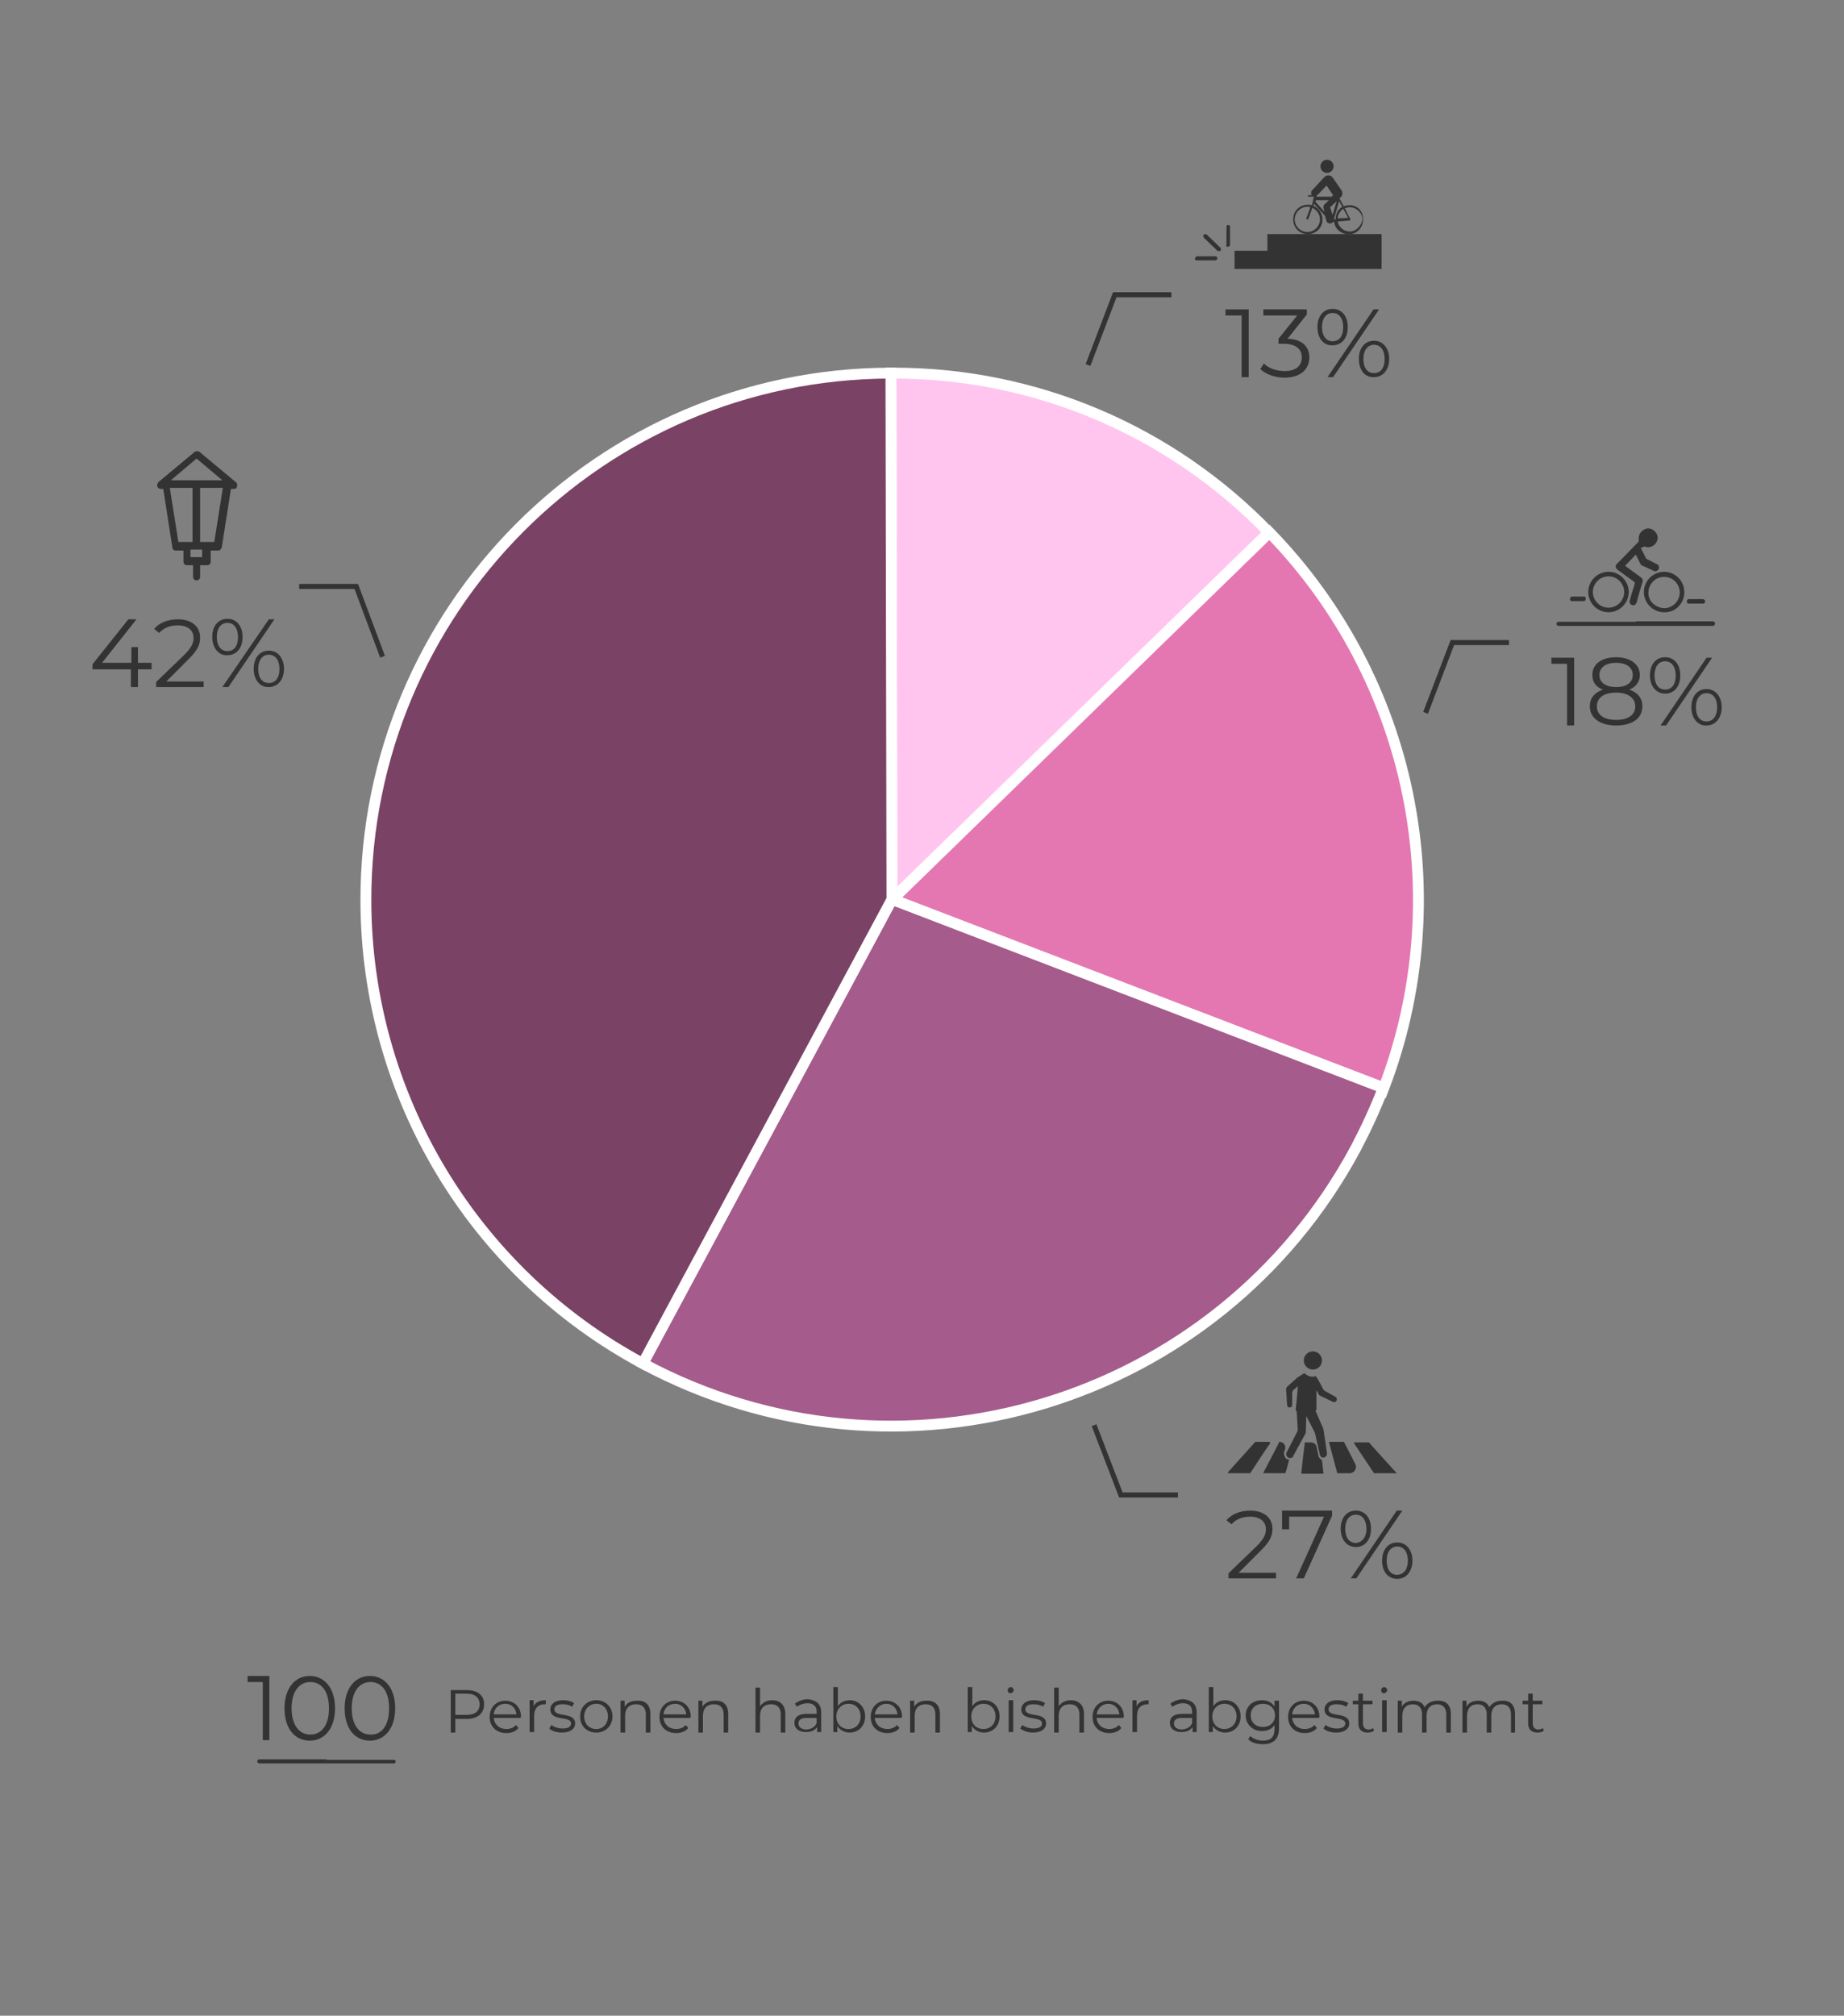 <?xml version="1.0" encoding="utf-8"?>
<!-- Generator: Adobe Illustrator 24.0.1, SVG Export Plug-In . SVG Version: 6.00 Build 0)  -->
<svg version="1.1" xmlns="http://www.w3.org/2000/svg" xmlns:xlink="http://www.w3.org/1999/xlink" x="0px" y="0px"
	 viewBox="0 0 364.9 398.7" style="enable-background:new 0 0 364.9 398.7;" xml:space="preserve">
<rect x="0" y="0" width="364.9" height="398.7" fill="#808080" stroke="none"/>
<style type="text/css">
	.st0{display:none;}
	.st1{display:inline;fill:#E477B1;stroke:#FFFFFF;stroke-width:1.956;stroke-miterlimit:10;}
	.st2{enable-background:new    ;}
	.st3{fill:#333333;}
	.st4{fill:#E477B1;stroke:#FFFFFF;stroke-width:2.15;stroke-miterlimit:10;}
	.st5{fill:#FFC5EF;stroke:#FFFFFF;stroke-width:2.15;stroke-miterlimit:10;}
	.st6{fill:#A55B8C;stroke:#FFFFFF;stroke-width:2.15;stroke-miterlimit:10;}
	.st7{fill:#7A4264;stroke:#FFFFFF;stroke-width:2.15;stroke-miterlimit:10;}
	.st8{fill:none;stroke:#333333;stroke-miterlimit:10;}
	.st9{fill:#FFFFFF;}
	.st10{fill-rule:evenodd;clip-rule:evenodd;fill:#FFFFFF;}
	.st11{fill-rule:evenodd;clip-rule:evenodd;fill:#333333;}
	.st12{fill:#C0F8FF;stroke:#FFFFFF;stroke-width:2.17;stroke-miterlimit:10;}
	.st13{fill:#8DD9E8;stroke:#FFFFFF;stroke-width:2.17;stroke-miterlimit:10;}
	.st14{fill:#77BABF;stroke:#FFFFFF;stroke-width:2.17;stroke-miterlimit:10;}
	.st15{fill:#568483;stroke:#FFFFFF;stroke-width:2.17;stroke-miterlimit:10;}
</style>
<g id="Ebene_2" class="st0">
	<circle class="st1" cx="176.8" cy="177.9" r="112.8"/>
</g>
<g id="Ebene_1">
	<g class="st2">
		<path class="st3" d="M247.1,61.2v13.4h-1.4V62.4h-3.2v-1.2H247.1z"/>
		<path class="st3" d="M259.1,70.7c0,2.2-1.6,4-4.9,4c-1.9,0-3.8-0.7-4.8-1.7l0.7-1.1c0.9,0.9,2.4,1.5,4.1,1.5c2.2,0,3.4-1,3.4-2.7
			c0-1.6-1.1-2.7-3.6-2.7h-1v-1l3.7-4.6H250v-1.2h8.6v1l-3.8,4.8C257.7,67.1,259.1,68.6,259.1,70.7z"/>
		<path class="st3" d="M260.7,64.7c0-2.2,1.2-3.6,3-3.6c1.8,0,3,1.4,3,3.6c0,2.2-1.2,3.6-3,3.6C261.9,68.4,260.7,66.9,260.7,64.7z
			 M265.8,64.7c0-1.7-0.8-2.8-2.1-2.8c-1.3,0-2.1,1.1-2.1,2.8c0,1.7,0.8,2.8,2.1,2.8C265,67.5,265.8,66.5,265.8,64.7z M271.8,61.2
			h1.1l-9.1,13.4h-1.1L271.8,61.2z M268.9,71c0-2.2,1.2-3.6,3-3.6c1.8,0,3,1.5,3,3.6s-1.2,3.6-3,3.6C270.1,74.7,268.9,73.2,268.9,71
			z M274,71c0-1.7-0.8-2.8-2.1-2.8c-1.2,0-2.1,1-2.1,2.8s0.8,2.8,2.1,2.8C273.2,73.8,274,72.8,274,71z"/>
	</g>
	<g class="st2">
		<path class="st3" d="M311.5,130.1v13.4h-1.4v-12.2H307v-1.2H311.5z"/>
		<path class="st3" d="M325,139.7c0,2.4-2,3.8-5.2,3.8c-3.2,0-5.2-1.5-5.2-3.8c0-1.6,0.9-2.7,2.6-3.3c-1.4-0.5-2.1-1.5-2.1-2.9
			c0-2.2,1.9-3.5,4.7-3.5c2.8,0,4.7,1.4,4.7,3.5c0,1.4-0.8,2.4-2.1,2.9C324.1,137,325,138.1,325,139.7z M323.6,139.7
			c0-1.6-1.4-2.7-3.8-2.7c-2.4,0-3.8,1-3.8,2.7c0,1.7,1.4,2.7,3.8,2.7C322.2,142.4,323.6,141.4,323.6,139.7z M319.8,135.9
			c2.1,0,3.3-0.9,3.3-2.4c0-1.5-1.3-2.4-3.3-2.4c-2,0-3.3,0.9-3.3,2.4C316.5,135,317.7,135.9,319.8,135.9z"/>
		<path class="st3" d="M326.5,133.6c0-2.2,1.2-3.6,3-3.6c1.8,0,3,1.4,3,3.6c0,2.2-1.2,3.6-3,3.6
			C327.8,137.2,326.5,135.8,326.5,133.6z M331.6,133.6c0-1.7-0.8-2.8-2.1-2.8c-1.3,0-2.1,1.1-2.1,2.8s0.8,2.8,2.1,2.8
			C330.8,136.4,331.6,135.4,331.6,133.6z M337.7,130.1h1.1l-9.1,13.4h-1.1L337.7,130.1z M334.7,139.9c0-2.2,1.2-3.6,3-3.6
			c1.8,0,3,1.5,3,3.6s-1.2,3.6-3,3.6C336,143.6,334.7,142.1,334.7,139.9z M339.8,139.9c0-1.7-0.8-2.8-2.1-2.8c-1.2,0-2.1,1-2.1,2.8
			s0.8,2.8,2.1,2.8C339,142.7,339.8,141.6,339.8,139.9z"/>
	</g>
	<path class="st4" d="M273.6,215.1l0.2,0.2c14.5-37.9,5.7-80.9-22.6-110l-74.6,72.6L273.6,215.1z"/>
	<path class="st5" d="M176.5,73.8h-0.2l0.2,104.1l74.6-72.6C231.6,85.1,204.7,73.7,176.5,73.8z"/>
	<path class="st6" d="M176.5,177.9l-49.3,91.8c50.7,27.2,113.9,8.1,141.1-42.6c2-3.8,3.8-7.7,5.4-11.8l-0.2-0.2L176.5,177.9z"/>
	<path class="st7" d="M176.3,73.8c-57.5,0.1-104,46.9-103.9,104.4c0.1,38.3,21.1,73.4,54.8,91.5l49.3-91.8L176.3,73.8z"/>
	<polyline class="st8" points="215.3,72.2 220.6,58.3 231.8,58.3 	"/>
	<polyline class="st8" points="282.1,141 287.4,127.1 298.6,127.1 	"/>
	<g class="st2">
		<path class="st3" d="M30,132.4h-2.7v3.5h-1.4v-3.5h-7.6v-1l7.1-8.9H27l-6.8,8.6H26V128h1.3v3.1H30V132.4z"/>
		<path class="st3" d="M40.3,134.7v1.2h-9.4v-1l5.6-5.4c1.5-1.5,1.8-2.4,1.8-3.3c0-1.5-1.1-2.5-3.1-2.5c-1.6,0-2.8,0.5-3.7,1.5
			l-1-0.8c1-1.2,2.7-1.9,4.7-1.9c2.7,0,4.4,1.4,4.4,3.6c0,1.3-0.4,2.4-2.2,4.2l-4.5,4.5H40.3z"/>
		<path class="st3" d="M42,126c0-2.2,1.2-3.6,3-3.6c1.8,0,3,1.4,3,3.6c0,2.2-1.2,3.6-3,3.6C43.3,129.7,42,128.2,42,126z M47.1,126
			c0-1.7-0.8-2.8-2.1-2.8c-1.3,0-2.1,1.1-2.1,2.8s0.8,2.8,2.1,2.8C46.3,128.8,47.1,127.8,47.1,126z M53.2,122.5h1.1l-9.1,13.4H44
			L53.2,122.5z M50.2,132.3c0-2.2,1.2-3.6,3-3.6c1.8,0,3,1.5,3,3.6s-1.2,3.6-3,3.6C51.5,136,50.2,134.5,50.2,132.3z M55.3,132.3
			c0-1.7-0.8-2.8-2.1-2.8c-1.2,0-2.1,1-2.1,2.8s0.8,2.8,2.1,2.8C54.5,135.1,55.3,134.1,55.3,132.3z"/>
	</g>
	<polyline class="st8" points="75.7,129.9 70.5,116 59.2,116 	"/>
	<polyline class="st8" points="216.5,281.9 221.8,295.7 233.1,295.7 	"/>
	<g class="st2">
		<path class="st3" d="M252.5,311v1.2h-9.4v-1l5.6-5.4c1.5-1.5,1.8-2.4,1.8-3.3c0-1.5-1.1-2.5-3.1-2.5c-1.6,0-2.8,0.5-3.7,1.5
			l-1-0.8c1-1.2,2.7-1.9,4.7-1.9c2.7,0,4.4,1.4,4.4,3.6c0,1.3-0.4,2.4-2.2,4.2l-4.5,4.5H252.5z"/>
		<path class="st3" d="M263.6,298.8v1l-5.6,12.4h-1.5l5.5-12.2h-6.9v2.5h-1.4v-3.7H263.6z"/>
		<path class="st3" d="M265.3,302.4c0-2.2,1.2-3.6,3-3.6c1.8,0,3,1.4,3,3.6c0,2.2-1.2,3.6-3,3.6C266.5,306,265.3,304.5,265.3,302.4z
			 M270.4,302.4c0-1.7-0.8-2.8-2.1-2.8c-1.3,0-2.1,1.1-2.1,2.8s0.8,2.8,2.1,2.8C269.5,305.1,270.4,304.1,270.4,302.4z M276.4,298.8
			h1.1l-9.1,13.4h-1.1L276.4,298.8z M273.5,308.7c0-2.2,1.2-3.6,3-3.6c1.8,0,3,1.5,3,3.6s-1.2,3.6-3,3.6
			C274.7,312.3,273.5,310.9,273.5,308.7z M278.6,308.7c0-1.7-0.8-2.8-2.1-2.8c-1.2,0-2.1,1-2.1,2.8s0.8,2.8,2.1,2.8
			C277.8,311.4,278.6,310.4,278.6,308.7z"/>
	</g>
	<g>
		<path class="st3" d="M251.2,285.2h-2.7h-0.1c-1.8,2-3.6,4-5.4,6c0,0,0,0.1,0,0.2c0,0,0,0,0.1,0h4.2h0.1c1.3-2,2.6-4,4-6
			C251.3,285.3,251.2,285.2,251.2,285.2z"/>
		<path class="st3" d="M254.2,286.9L254.2,286.9c0.4-0.8-0.1-1.7-1-1.7l0,0c0,0-0.1,0-0.1,0.1c-0.2,0.5-2.1,4.1-3.1,6
			c0,0.1,0,0.1,0.1,0.1h4.2c0,0,0.1,0,0.1-0.1c0.2-0.7,0.5-1.7,0.7-2.6c-0.2,0-0.4-0.1-0.5-0.1C254.2,288.3,253.9,287.5,254.2,286.9
			z"/>
		<path class="st3" d="M260.9,287.9l-0.4-1.8c-0.1-0.5-0.6-0.8-1.1-0.8h-1.1c0,0-0.1,0-0.1,0.1c-0.1,0.6-0.5,4.1-0.7,6
			c0,0.1,0,0.1,0.1,0.1l0,0h4.2c0.1,0,0.1,0,0.1-0.1l0,0c-0.1-0.7-0.2-1.7-0.3-2.6C261.2,288.6,260.9,288.2,260.9,287.9z"/>
		<path class="st3" d="M266,285.3c0,0,0-0.1-0.1-0.1h-2.8c-0.1,0-0.1,0.1-0.1,0.1c0.2,0.7,1.1,4.2,1.6,6c0,0,0,0.1,0.1,0.1h2.4
			c0.9,0,1.5-1,1.1-1.8C267.3,287.8,266.2,285.7,266,285.3z"/>
		<path class="st3" d="M276.3,291.3c-1.8-2-5.1-5.6-5.4-6c0,0,0,0-0.1,0H268c-0.1,0-0.1,0.1-0.1,0.1c0.5,0.8,2.8,4.2,4,6
			c0,0,0,0,0.1,0h4.2C276.4,291.5,276.5,291.4,276.3,291.3z"/>
		<path class="st3" d="M261.9,282.8v-0.1l-1.6-3.7c0.1,0,0.2-0.1,0.2-0.2V275c0.1,0.1,0.5,0.9,0.5,0.9c0.1,0.1,0.2,0.2,0.3,0.2
			l2.5,1.2c0.3,0.1,0.6,0,0.7-0.3s0-0.6-0.2-0.7l0,0l-2-1.1c-0.2-0.1-0.4-0.3-0.5-0.5c-0.3-0.6-1-1.9-1.2-2.2
			c-0.1-0.1-0.2-0.2-0.2-0.3c-0.2,0-0.3,0.1-0.5,0.1h-0.2c-0.6,0-1.2-0.3-1.6-0.7l-0.3,0.2c-0.4,0.2-0.7,0.5-1.1,0.7
			c0,0-0.1,0-0.1,0.1l-1.9,1.7c-0.1,0.1-0.2,0.3-0.2,0.5l0.2,3.1c0,0.3,0.2,0.5,0.5,0.5l0,0c0.3,0,0.5-0.2,0.5-0.5v-2.3
			c0-0.3,0.1-0.6,0.4-0.8c0.3-0.2,0.6-0.5,0.7-0.6s-0.4,4.6-0.4,4.7c0,0.3,0.2,0.2,0.2,0.2l0.2,3.5c0,0.2,0,0.4-0.1,0.6l-2.1,4.1
			c-0.2,0.3,0,0.8,0.3,1s0.8,0.1,1-0.2c0,0,0,0,0-0.1l2.4-4.4c0.1-0.1,0.1-0.2,0.1-0.4l0.1-3.1l1.6,3.1c0,0.1,0.1,0.2,0.1,0.2l1,4.4
			c0.1,0.4,0.5,0.6,0.8,0.5c0.4-0.1,0.6-0.5,0.6-0.8L261.9,282.8z"/>
		<circle class="st3" cx="259.8" cy="269.1" r="1.8"/>
	</g>
	<g>
		<polygon class="st3" points="266.4,46.3 250.8,46.3 250.8,49.6 244.3,49.6 244.3,53.2 273.4,53.2 273.4,46.3 		"/>
		<path class="st3" d="M236.8,51.5h3.7c0.2,0,0.4-0.2,0.4-0.4s-0.2-0.4-0.3-0.4l0,0h-3.7c-0.2,0-0.4,0.2-0.4,0.4l0,0
			C236.3,51.3,236.6,51.5,236.8,51.5L236.8,51.5z"/>
		<path class="st3" d="M243,48.8c0.2,0,0.3-0.1,0.4-0.3l0,0v-3.7c0-0.2-0.2-0.3-0.4-0.3c-0.2,0-0.3,0.2-0.3,0.3v3.7
			C242.5,48.7,242.7,48.8,243,48.8z"/>
		<path class="st3" d="M240.9,49.6c0.1,0.1,0.4,0.1,0.6,0s0.1-0.4,0-0.6l-2.7-2.6c-0.1-0.1-0.4-0.1-0.6,0l0,0
			c-0.1,0.1-0.1,0.4,0,0.6L240.9,49.6z"/>
		<path class="st3" d="M267.1,40.6c-0.4,0-0.8,0.1-1.2,0.2l-0.8-1.5v-0.1l0.3-0.3l0.1-0.1c0.2-0.3,0.2-0.8,0-1.1l-1.8-2.6
			c-0.3-0.4-0.9-0.6-1.5-0.2l0,0l-0.1,0.1l-0.1,0.1l-2.4,2.6c-0.2,0.2-0.2,0.7,0,0.9H259c-0.1,0-0.2,0.1-0.2,0.2
			c0,0.1,0.1,0.1,0.2,0.1h1l-0.1,0.4l0,0l-0.1,0.6l-0.2,0.7c-0.2-0.1-0.6-0.1-0.8-0.1c-1.6,0-2.9,1.2-2.9,2.9c0,1.6,1.2,2.9,2.9,2.9
			c1.6,0,2.9-1.2,2.9-2.9c0-1.1-0.7-2.2-1.8-2.7l0.1-0.4l2.2,2.4l0.3,1.1c0.1,0.2,0.3,0.4,0.7,0.4c0.1,0,0.1,0,0.2,0
			c0.2-0.1,0.3-0.2,0.4-0.3h0.2c0.2,1.6,1.7,2.6,3.3,2.4s2.6-1.7,2.4-3.3C269.6,41.6,268.5,40.6,267.1,40.6L267.1,40.6z M261.2,43.4
			c0,1.3-1.1,2.5-2.5,2.5c-1.3,0-2.5-1.1-2.5-2.5c0-1.3,1.1-2.5,2.5-2.5l0,0c0.2,0,0.4,0,0.6,0.1l-0.8,2.2c0,0.1,0,0.2,0.1,0.2h0.1
			c0.1,0,0.1-0.1,0.2-0.1l0.8-2.2C260.7,41.6,261.2,42.5,261.2,43.4L261.2,43.4z M263.2,41l1.3-1.2l-0.8,2.7L263.2,41z M262.5,36.7
			l1.3,1.9l-0.3,0.3h-3l0.1-0.3l0,0c0.1,0,0.2-0.1,0.3-0.2L262.5,36.7z M260.3,39.9l0.1-0.3h2.6l-0.9,0.8c-0.2,0.2-0.2,0.4-0.2,0.7
			l0.2,0.8L260.3,39.9z M264.3,43.4L264.3,43.4H264v-0.1v-0.1l1-3.4l0.6,1.1C264.7,41.5,264.3,42.3,264.3,43.4L264.3,43.4z
			 M265.8,41.3l1,1.8l-2.1,0.1C264.7,42.6,265.1,41.8,265.8,41.3L265.8,41.3z M267.1,45.8c-1.2,0-2.2-0.9-2.4-2l2.4-0.2
			c0.1,0,0.1,0,0.1-0.1s0-0.1,0-0.2l-1.1-2.1c0.3-0.1,0.7-0.2,1-0.2c1.3,0,2.5,1.1,2.5,2.4C269.5,44.5,268.4,45.8,267.1,45.8
			L267.1,45.8L267.1,45.8z"/>
		<circle class="st3" cx="262.6" cy="32.9" r="1.3"/>
	</g>
	<path class="st11" d="M39.6,111.8L39.6,111.8v2.3c0,0.4-0.3,0.7-0.7,0.7s-0.7-0.3-0.7-0.7v-2.3H37c-0.4,0-0.7-0.3-0.7-0.7v-2.2
		h-1.5c-0.4,0-0.7-0.2-0.7-0.7l-1.8-11.5h-0.5c-0.4,0-0.7-0.3-0.7-0.7c0-0.2,0.1-0.4,0.2-0.6l7.2-6c0.2-0.2,0.7-0.2,1,0l7.2,6
		c0.3,0.2,0.3,0.7,0.1,1.1c-0.2,0.2-0.3,0.2-0.6,0.2h-0.5l-1.8,11.5c-0.1,0.3-0.3,0.7-0.7,0.7h-1.5v2.2c0,0.4-0.3,0.7-0.7,0.7l0,0
		H39.6z M39.6,96.5v10.7h2.8l1.7-10.7H39.6z M37.7,108.7v1.5H40v-1.5H37.7z M35.3,107.2h2.8V96.5h-4.5L35.3,107.2z M38.9,90.7
		L33.8,95H44L38.9,90.7z"/>
	<g>
		<path class="st3" d="M324.7,108.4c0,0.1,0.1,0.1,0.1,0.2l0.9,1.8c0,0.1,0.1,0.1,0.2,0.2c0.7,0.3,1.3,0.7,2,1
			c0.3,0.1,0.4,0.4,0.4,0.7c0,0.3-0.3,0.6-0.6,0.7c-0.2,0-0.4,0-0.5-0.1l-1.7-0.8l-0.5-0.2c-0.2-0.1-0.3-0.2-0.4-0.4l-0.8-1.6
			l-0.1-0.2l-2.1,2.2l0.1,0.1l3,2.2c0.3,0.2,0.5,0.6,0.3,1c-0.4,1.3-0.8,2.6-1.1,3.9c-0.1,0.3-0.3,0.5-0.5,0.6
			c-0.4,0.1-0.8-0.1-0.9-0.5c0-0.1-0.1-0.3,0-0.4c0.1-0.4,0.2-0.7,0.3-1.1c0.2-0.7,0.5-1.5,0.7-2.3c0-0.2,0-0.2-0.1-0.3l-3.3-2.4
			l-0.1-0.1c-0.3-0.3-0.4-0.7-0.1-1l0.2-0.2l4.1-4.2c0.1-0.1,0.1-0.2,0.1-0.3c-0.2-1,0.4-2,1.4-2.3c1-0.3,2,0.4,2.3,1.4
			c0.2,1-0.5,2-1.5,2.2c-0.3,0.1-0.6,0.1-1-0.1c-0.1,0-0.2,0-0.2,0.1C325,108.2,324.9,108.3,324.7,108.4z"/>
		<path class="st3" d="M323.7,122.9h15.2c0.2,0,0.4,0.1,0.5,0.4c0,0.2-0.1,0.4-0.4,0.5H339h-0.5h-29.9c-0.1,0-0.1,0-0.2,0
			c-0.2,0-0.4-0.2-0.4-0.4s0.2-0.4,0.4-0.4H323.7L323.7,122.9z"/>
		<path class="st3" d="M318.3,121.1c-2.2,0-4-1.8-4-4s1.8-4,4-4s4,1.8,4,4S320.5,121.1,318.3,121.1L318.3,121.1z M318.3,114
			c-1.7,0-3.1,1.4-3.1,3.1s1.4,3.1,3.1,3.1s3.1-1.4,3.1-3.1S320,114,318.3,114L318.3,114L318.3,114z"/>
		<path class="st3" d="M329.3,121.1c-2.2,0-4-1.8-4-4s1.8-4,4-4s4,1.8,4,4l0,0C333.3,119.4,331.5,121.2,329.3,121.1L329.3,121.1z
			 M329.3,120.3c1.7,0,3.1-1.4,3.1-3.1s-1.4-3.1-3.1-3.1s-3.1,1.4-3.1,3.1C326.1,118.8,327.5,120.2,329.3,120.3
			C329.2,120.3,329.3,120.3,329.3,120.3L329.3,120.3z"/>
		<path class="st3" d="M335.6,118.5h1.3c0.1,0,0.2,0,0.3,0.1c0.2,0.1,0.3,0.3,0.2,0.5c-0.1,0.2-0.2,0.3-0.4,0.3h-2.7
			c-0.1,0-0.1,0-0.2,0c-0.2-0.1-0.4-0.3-0.3-0.5c0-0.2,0.2-0.4,0.4-0.4H335.6L335.6,118.5z"/>
		<path class="st3" d="M312.2,118h1.2c0.3,0,0.4,0.2,0.4,0.5c0,0.2-0.2,0.4-0.4,0.4h-2.3c-0.1,0-0.2,0-0.2,0
			c-0.2-0.1-0.3-0.4-0.2-0.6c0.1-0.1,0.2-0.3,0.4-0.3H312.2L312.2,118z"/>
	</g>
</g>
<g id="Ebene_3">
	<g class="st2">
		<path class="st3" d="M53.3,331.6v12.6H52v-11.5h-3v-1.2H53.3z"/>
		<path class="st3" d="M56.3,337.9c0-4,2.1-6.4,5-6.4s5,2.4,5,6.4c0,4-2.1,6.4-5,6.4S56.3,342,56.3,337.9z M65.1,337.9
			c0-3.4-1.5-5.2-3.7-5.2s-3.7,1.9-3.7,5.2s1.5,5.2,3.7,5.2S65.1,341.3,65.1,337.9z"/>
		<path class="st3" d="M68.2,337.9c0-4,2.1-6.4,5-6.4c2.9,0,5,2.4,5,6.4c0,4-2.1,6.4-5,6.4C70.3,344.3,68.2,342,68.2,337.9z
			 M77,337.9c0-3.4-1.5-5.2-3.7-5.2c-2.2,0-3.7,1.9-3.7,5.2s1.5,5.2,3.7,5.2C75.5,343.2,77,341.3,77,337.9z"/>
	</g>
	<g class="st2">
		<path class="st3" d="M95.8,337.1c0,1.8-1.3,2.9-3.4,2.9h-2.3v2.7h-0.9v-8.4h3.1C94.5,334.3,95.8,335.3,95.8,337.1z M94.9,337.1
			c0-1.3-0.9-2.1-2.6-2.1h-2.2v4.2h2.2C94,339.2,94.9,338.5,94.9,337.1z"/>
		<path class="st3" d="M103,339.8h-5.3c0.1,1.3,1.1,2.2,2.5,2.2c0.8,0,1.5-0.3,1.9-0.8l0.5,0.6c-0.6,0.7-1.4,1-2.4,1
			c-2,0-3.3-1.3-3.3-3.2s1.3-3.2,3.1-3.2s3.1,1.3,3.1,3.2C103,339.6,103,339.7,103,339.8z M97.7,339.1h4.5c-0.1-1.2-1-2.1-2.2-2.1
			C98.7,337,97.8,337.9,97.7,339.1z"/>
		<path class="st3" d="M108,336.3v0.8c-0.1,0-0.1,0-0.2,0c-1.3,0-2.1,0.8-2.1,2.3v3.2h-0.9v-6.3h0.8v1.2
			C106,336.7,106.8,336.3,108,336.3z"/>
		<path class="st3" d="M108.7,341.9l0.4-0.7c0.5,0.4,1.4,0.7,2.2,0.7c1.2,0,1.7-0.4,1.7-1c0-1.6-4.1-0.3-4.1-2.8
			c0-1,0.9-1.8,2.5-1.8c0.8,0,1.7,0.2,2.2,0.6l-0.4,0.7c-0.6-0.4-1.2-0.5-1.9-0.5c-1.1,0-1.6,0.4-1.6,1c0,1.7,4.1,0.4,4.1,2.8
			c0,1.1-1,1.8-2.6,1.8C110.2,342.7,109.2,342.4,108.7,341.9z"/>
		<path class="st3" d="M114.8,339.5c0-1.9,1.4-3.2,3.2-3.2c1.8,0,3.2,1.3,3.2,3.2s-1.4,3.2-3.2,3.2
			C116.1,342.7,114.8,341.4,114.8,339.5z M120.3,339.5c0-1.5-1-2.5-2.3-2.5c-1.3,0-2.4,1-2.4,2.5s1,2.5,2.4,2.5
			C119.3,342,120.3,341,120.3,339.5z"/>
		<path class="st3" d="M128.7,339v3.7h-0.9v-3.6c0-1.3-0.7-2-1.9-2c-1.4,0-2.2,0.8-2.2,2.3v3.3h-0.9v-6.3h0.8v1.2
			c0.5-0.8,1.3-1.2,2.4-1.2C127.7,336.3,128.7,337.2,128.7,339z"/>
		<path class="st3" d="M136.6,339.8h-5.3c0.1,1.3,1.1,2.2,2.5,2.2c0.8,0,1.5-0.3,1.9-0.8l0.5,0.6c-0.6,0.7-1.4,1-2.4,1
			c-2,0-3.3-1.3-3.3-3.2s1.3-3.2,3.1-3.2c1.8,0,3.1,1.3,3.1,3.2C136.6,339.6,136.6,339.7,136.6,339.8z M131.3,339.1h4.5
			c-0.1-1.2-1-2.1-2.2-2.1C132.3,337,131.4,337.9,131.3,339.1z"/>
		<path class="st3" d="M144.1,339v3.7h-0.9v-3.6c0-1.3-0.7-2-1.9-2c-1.4,0-2.2,0.8-2.2,2.3v3.3h-0.9v-6.3h0.8v1.2
			c0.5-0.8,1.3-1.2,2.4-1.2C143.1,336.3,144.1,337.2,144.1,339z"/>
		<path class="st3" d="M155.4,339v3.7h-0.9v-3.6c0-1.3-0.7-2-1.9-2c-1.4,0-2.2,0.8-2.2,2.3v3.3h-0.9v-8.9h0.9v3.7
			c0.5-0.7,1.3-1.2,2.4-1.2C154.3,336.3,155.4,337.2,155.4,339z"/>
		<path class="st3" d="M162.5,338.7v3.9h-0.8v-1c-0.4,0.6-1.1,1-2.2,1c-1.4,0-2.3-0.7-2.3-1.8c0-1,0.6-1.8,2.4-1.8h2v-0.4
			c0-1.1-0.6-1.7-1.8-1.7c-0.8,0-1.6,0.3-2.1,0.7l-0.4-0.6c0.6-0.5,1.6-0.9,2.6-0.9C161.6,336.3,162.5,337.1,162.5,338.7z
			 M161.6,340.8v-1h-2c-1.2,0-1.6,0.5-1.6,1.1c0,0.7,0.6,1.2,1.6,1.2C160.6,342,161.3,341.6,161.6,340.8z"/>
		<path class="st3" d="M171.2,339.5c0,1.9-1.3,3.2-3.1,3.2c-1,0-1.9-0.5-2.4-1.3v1.2h-0.8v-8.9h0.9v3.8c0.5-0.8,1.4-1.2,2.4-1.2
			C169.8,336.3,171.2,337.6,171.2,339.5z M170.3,339.5c0-1.5-1-2.5-2.4-2.5c-1.3,0-2.4,1-2.4,2.5s1,2.5,2.4,2.5
			C169.3,342,170.3,341,170.3,339.5z"/>
		<path class="st3" d="M178.4,339.8h-5.3c0.1,1.3,1.1,2.2,2.5,2.2c0.8,0,1.5-0.3,1.9-0.8l0.5,0.6c-0.6,0.7-1.4,1-2.4,1
			c-2,0-3.3-1.3-3.3-3.2s1.3-3.2,3.1-3.2c1.8,0,3.1,1.3,3.1,3.2C178.4,339.6,178.4,339.7,178.4,339.8z M173.1,339.1h4.5
			c-0.1-1.2-1-2.1-2.2-2.1C174.2,337,173.3,337.9,173.1,339.1z"/>
		<path class="st3" d="M186,339v3.7h-0.9v-3.6c0-1.3-0.7-2-1.9-2c-1.4,0-2.2,0.8-2.2,2.3v3.3h-0.9v-6.3h0.8v1.2
			c0.5-0.8,1.3-1.2,2.4-1.2C184.9,336.3,186,337.2,186,339z"/>
		<path class="st3" d="M197.8,339.5c0,1.9-1.3,3.2-3.1,3.2c-1,0-1.9-0.5-2.4-1.3v1.2h-0.8v-8.9h0.9v3.8c0.5-0.8,1.4-1.2,2.4-1.2
			C196.5,336.3,197.8,337.6,197.8,339.5z M197,339.5c0-1.5-1-2.5-2.4-2.5c-1.3,0-2.4,1-2.4,2.5s1,2.5,2.4,2.5
			C196,342,197,341,197,339.5z"/>
		<path class="st3" d="M199.4,334.3c0-0.3,0.3-0.6,0.6-0.6s0.6,0.3,0.6,0.6c0,0.3-0.3,0.6-0.6,0.6
			C199.7,335,199.4,334.7,199.4,334.3z M199.6,336.3h0.9v6.3h-0.9V336.3z"/>
		<path class="st3" d="M201.9,341.9l0.4-0.7c0.5,0.4,1.4,0.7,2.2,0.7c1.2,0,1.7-0.4,1.7-1c0-1.6-4.1-0.3-4.1-2.8
			c0-1,0.9-1.8,2.5-1.8c0.8,0,1.7,0.2,2.2,0.6l-0.4,0.7c-0.6-0.4-1.2-0.5-1.9-0.5c-1.1,0-1.6,0.4-1.6,1c0,1.7,4.1,0.4,4.1,2.8
			c0,1.1-1,1.8-2.6,1.8C203.5,342.7,202.5,342.4,201.9,341.9z"/>
		<path class="st3" d="M214.5,339v3.7h-0.9v-3.6c0-1.3-0.7-2-1.9-2c-1.4,0-2.2,0.8-2.2,2.3v3.3h-0.9v-8.9h0.9v3.7
			c0.5-0.7,1.3-1.2,2.4-1.2C213.4,336.3,214.5,337.2,214.5,339z"/>
		<path class="st3" d="M222.3,339.8H217c0.1,1.3,1.1,2.2,2.5,2.2c0.8,0,1.5-0.3,1.9-0.8l0.5,0.6c-0.6,0.7-1.4,1-2.4,1
			c-2,0-3.3-1.3-3.3-3.2s1.3-3.2,3.1-3.2c1.8,0,3.1,1.3,3.1,3.2C222.3,339.6,222.3,339.7,222.3,339.8z M217,339.1h4.5
			c-0.1-1.2-1-2.1-2.2-2.1C218.1,337,217.2,337.9,217,339.1z"/>
		<path class="st3" d="M227.3,336.3v0.8c-0.1,0-0.1,0-0.2,0c-1.3,0-2.1,0.8-2.1,2.3v3.2h-0.9v-6.3h0.8v1.2
			C225.3,336.7,226.1,336.3,227.3,336.3z"/>
		<path class="st3" d="M236.8,338.7v3.9H236v-1c-0.4,0.6-1.1,1-2.2,1c-1.4,0-2.3-0.7-2.3-1.8c0-1,0.6-1.8,2.4-1.8h2v-0.4
			c0-1.1-0.6-1.7-1.8-1.7c-0.8,0-1.6,0.3-2.1,0.7l-0.4-0.6c0.6-0.5,1.6-0.9,2.6-0.9C235.9,336.3,236.8,337.1,236.8,338.7z
			 M235.9,340.8v-1h-2c-1.2,0-1.6,0.5-1.6,1.1c0,0.7,0.6,1.2,1.6,1.2C234.9,342,235.6,341.6,235.9,340.8z"/>
		<path class="st3" d="M245.5,339.5c0,1.9-1.3,3.2-3.1,3.2c-1,0-1.9-0.5-2.4-1.3v1.2h-0.8v-8.9h0.9v3.8c0.5-0.8,1.4-1.2,2.4-1.2
			C244.2,336.3,245.5,337.6,245.5,339.5z M244.7,339.5c0-1.5-1-2.5-2.4-2.5c-1.3,0-2.4,1-2.4,2.5s1,2.5,2.4,2.5
			C243.6,342,244.7,341,244.7,339.5z"/>
		<path class="st3" d="M253.1,336.3v5.5c0,2.2-1.1,3.2-3.2,3.2c-1.2,0-2.3-0.3-2.9-1l0.4-0.6c0.6,0.5,1.5,0.9,2.5,0.9
			c1.6,0,2.3-0.7,2.3-2.3v-0.8c-0.5,0.8-1.4,1.2-2.5,1.2c-1.8,0-3.2-1.3-3.2-3.1c0-1.8,1.4-3,3.2-3c1.1,0,2,0.4,2.5,1.3v-1.2H253.1z
			 M252.3,339.3c0-1.4-1-2.3-2.4-2.3s-2.4,0.9-2.4,2.3s1,2.3,2.4,2.3S252.3,340.7,252.3,339.3z"/>
		<path class="st3" d="M261,339.8h-5.3c0.1,1.3,1.1,2.2,2.5,2.2c0.8,0,1.5-0.3,1.9-0.8l0.5,0.6c-0.6,0.7-1.4,1-2.4,1
			c-2,0-3.3-1.3-3.3-3.2s1.3-3.2,3.1-3.2c1.8,0,3.1,1.3,3.1,3.2C261,339.6,261,339.7,261,339.8z M255.7,339.1h4.5
			c-0.1-1.2-1-2.1-2.2-2.1C256.7,337,255.8,337.9,255.7,339.1z"/>
		<path class="st3" d="M261.9,341.9l0.4-0.7c0.5,0.4,1.4,0.7,2.2,0.7c1.2,0,1.7-0.4,1.7-1c0-1.6-4.1-0.3-4.1-2.8
			c0-1,0.9-1.8,2.5-1.8c0.8,0,1.7,0.2,2.2,0.6l-0.4,0.7c-0.6-0.4-1.2-0.5-1.9-0.5c-1.1,0-1.6,0.4-1.6,1c0,1.7,4.1,0.4,4.1,2.8
			c0,1.1-1,1.8-2.6,1.8C263.4,342.7,262.4,342.4,261.9,341.9z"/>
		<path class="st3" d="M271.9,342.3c-0.3,0.3-0.8,0.4-1.3,0.4c-1.2,0-1.8-0.7-1.8-1.8v-3.8h-1.1v-0.7h1.1V335h0.9v1.4h1.9v0.7h-1.9
			v3.8c0,0.7,0.4,1.2,1.1,1.2c0.3,0,0.7-0.1,0.9-0.3L271.9,342.3z"/>
		<path class="st3" d="M273.3,334.3c0-0.3,0.3-0.6,0.6-0.6s0.6,0.3,0.6,0.6c0,0.3-0.3,0.6-0.6,0.6
			C273.6,335,273.3,334.7,273.3,334.3z M273.5,336.3h0.9v6.3h-0.9V336.3z"/>
		<path class="st3" d="M287.1,339v3.7h-0.9v-3.6c0-1.3-0.7-2-1.8-2c-1.3,0-2.1,0.8-2.1,2.3v3.3h-0.9v-3.6c0-1.3-0.7-2-1.8-2
			c-1.3,0-2.1,0.8-2.1,2.3v3.3h-0.9v-6.3h0.8v1.2c0.4-0.8,1.3-1.2,2.3-1.2c1,0,1.9,0.4,2.2,1.3c0.5-0.8,1.4-1.3,2.5-1.3
			C286.1,336.3,287.1,337.2,287.1,339z"/>
		<path class="st3" d="M299.8,339v3.7H299v-3.6c0-1.3-0.7-2-1.8-2c-1.3,0-2.1,0.8-2.1,2.3v3.3h-0.9v-3.6c0-1.3-0.7-2-1.8-2
			c-1.3,0-2.1,0.8-2.1,2.3v3.3h-0.9v-6.3h0.8v1.2c0.4-0.8,1.3-1.2,2.3-1.2c1,0,1.9,0.4,2.2,1.3c0.5-0.8,1.4-1.3,2.5-1.3
			C298.8,336.3,299.8,337.2,299.8,339z"/>
		<path class="st3" d="M305.5,342.3c-0.3,0.3-0.8,0.4-1.3,0.4c-1.2,0-1.8-0.7-1.8-1.8v-3.8h-1.1v-0.7h1.1V335h0.9v1.4h1.9v0.7h-1.9
			v3.8c0,0.7,0.4,1.2,1.1,1.2c0.3,0,0.7-0.1,0.9-0.3L305.5,342.3z"/>
	</g>
	<path class="st3" d="M64.6,348.1h13.3c0.2,0,0.4,0.1,0.4,0.3c0,0.2-0.1,0.4-0.3,0.4h-0.1h-0.4h-26c-0.1,0-0.1,0-0.2,0
		c-0.2,0-0.4-0.2-0.4-0.4s0.2-0.4,0.4-0.4H64.6L64.6,348.1z"/>
</g>
</svg>
